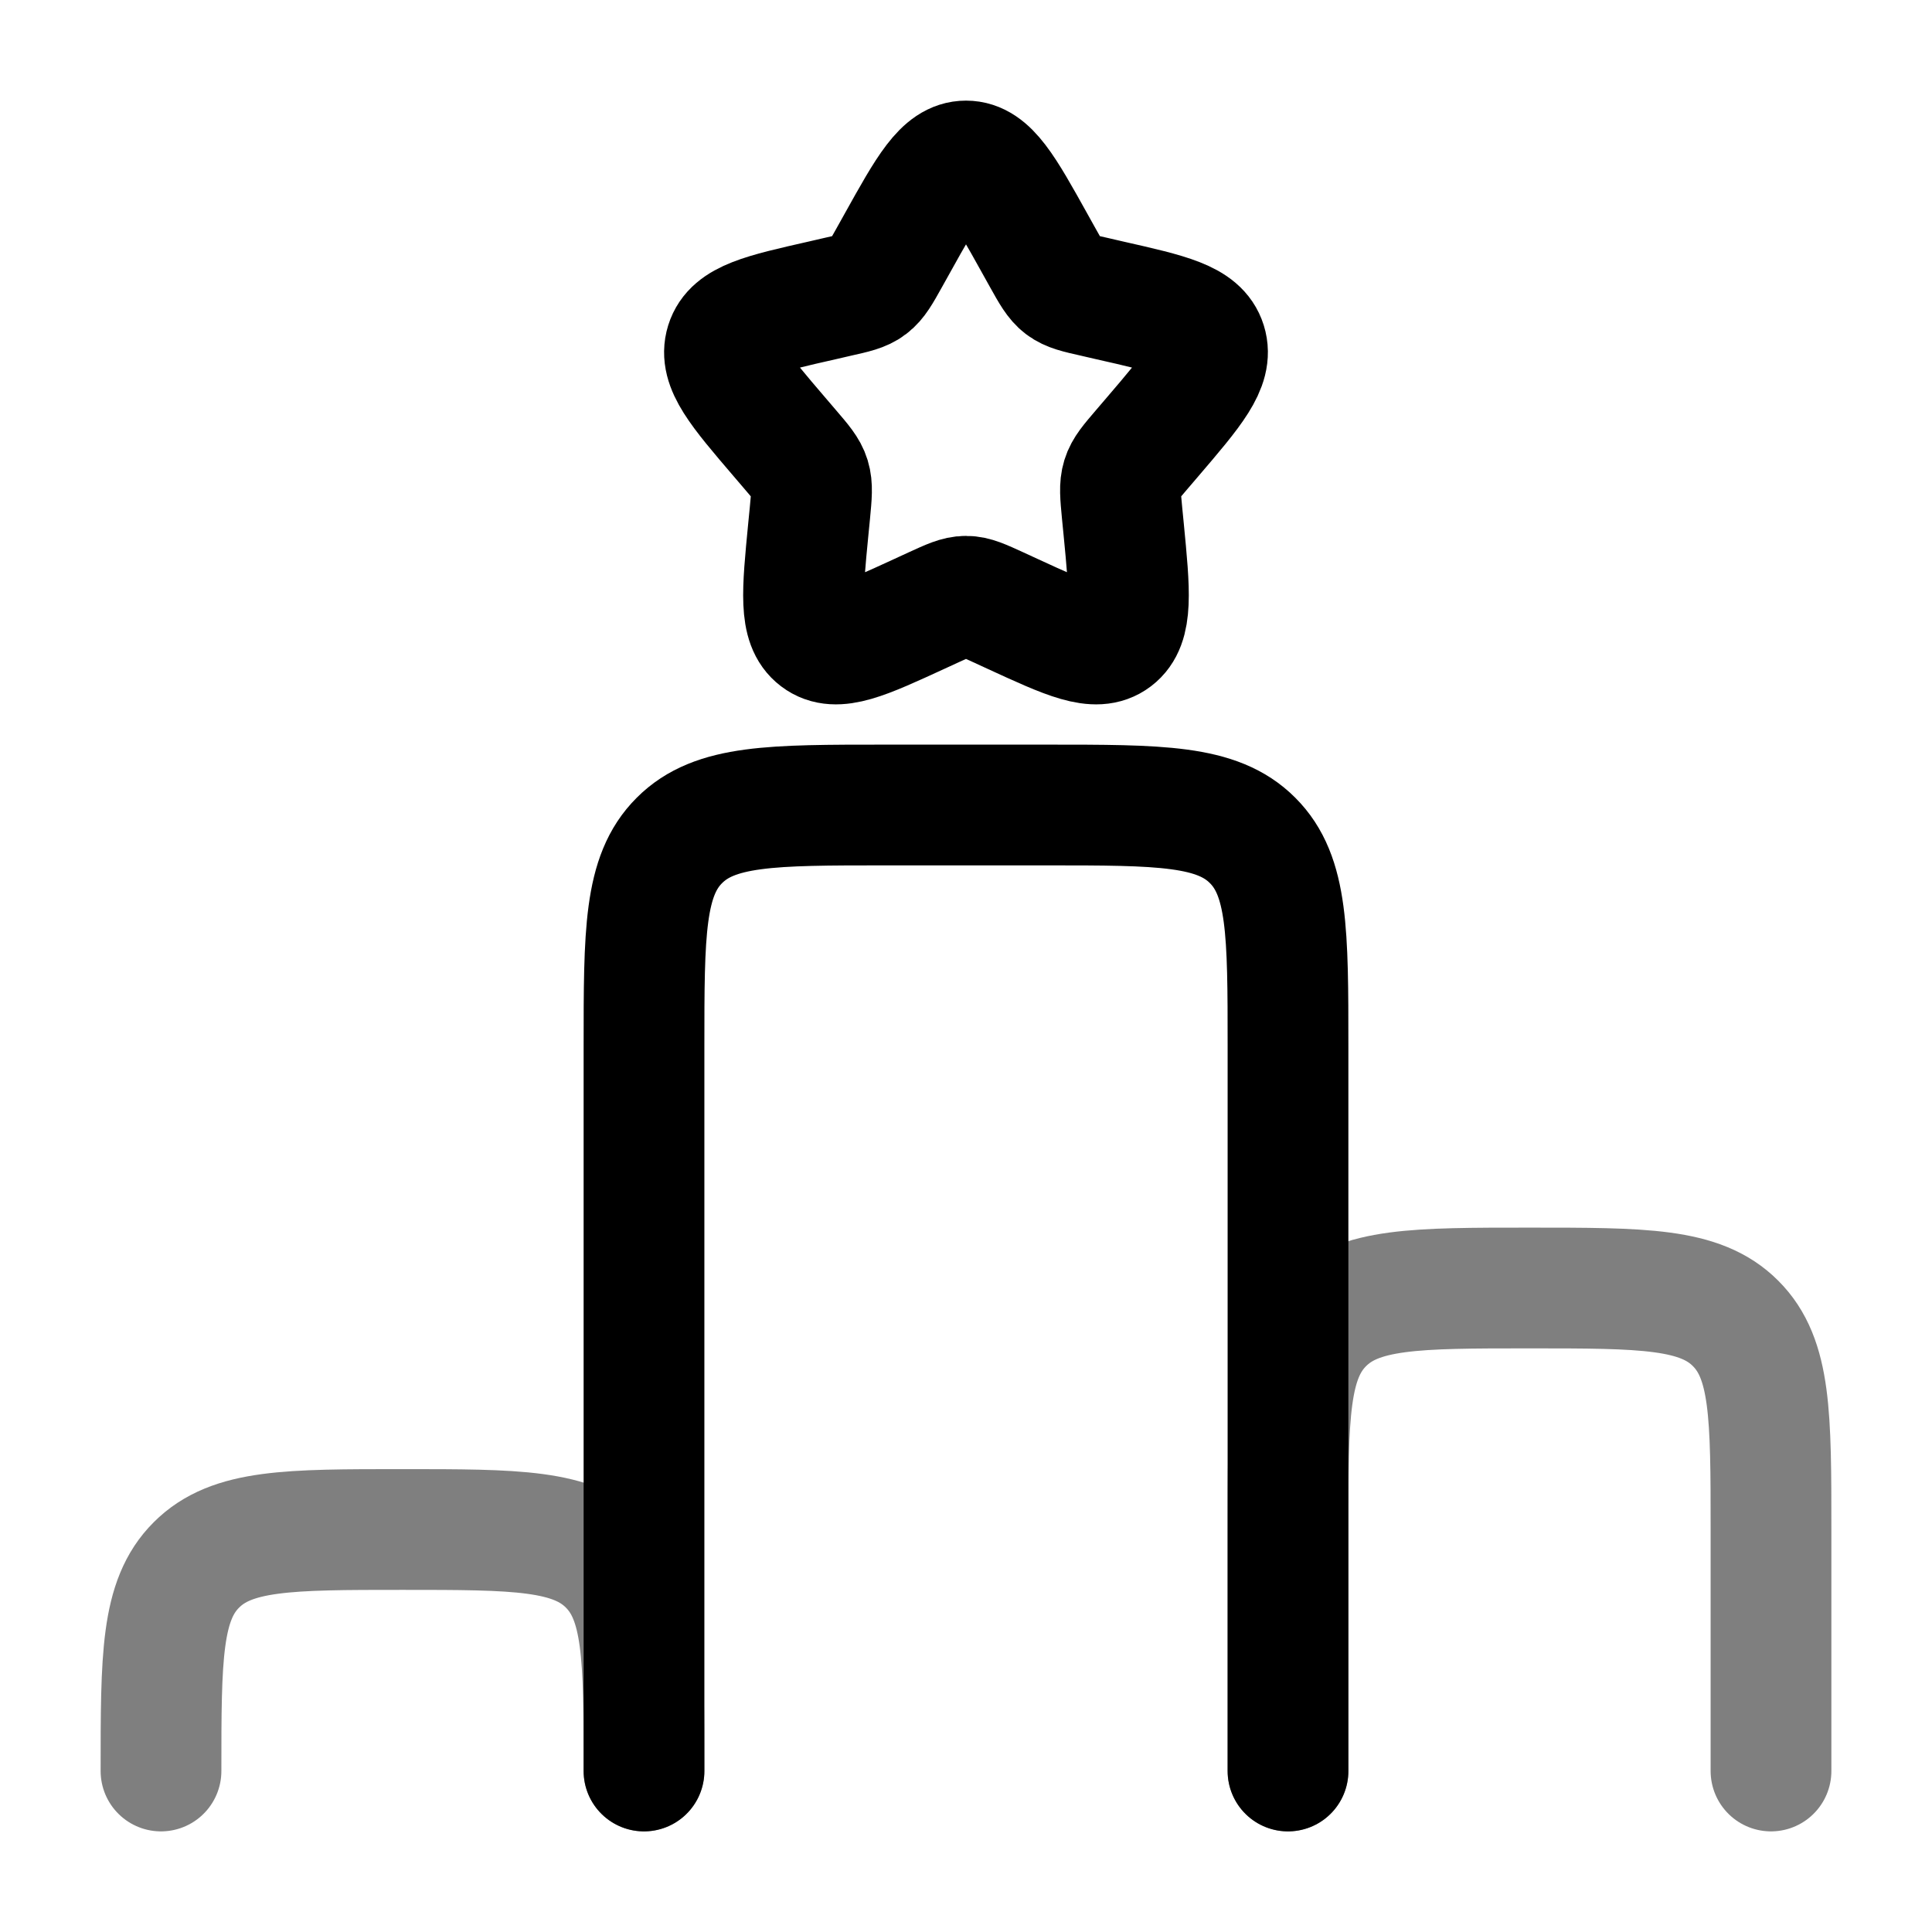 <svg xmlns="http://www.w3.org/2000/svg" width="3em" height="3em" viewBox="0 0 24 24"><g fill="none" stroke="currentColor" stroke-width="1.5"><path stroke-linecap="round" d="M16 22v-9c0-1.414 0-2.121-.44-2.56C15.122 10 14.415 10 13 10h-2c-1.414 0-2.121 0-2.56.44C8 10.878 8 11.585 8 13v9"/><path stroke-linecap="round" d="M8 22c0-1.414 0-2.121-.44-2.56C7.122 19 6.415 19 5 19s-2.121 0-2.56.44C2 19.878 2 20.585 2 22m20 0v-3c0-1.414 0-2.121-.44-2.56C21.122 16 20.415 16 19 16s-2.121 0-2.56.44C16 16.878 16 17.585 16 19v3" opacity=".5"/><path d="M11.146 3.023C11.526 2.34 11.716 2 12 2s.474.34.854 1.023l.098.176c.108.194.162.29.246.354c.085.064.19.088.4.135l.19.044c.738.167 1.107.25 1.195.532s-.164.577-.667 1.165l-.13.152c-.143.167-.215.25-.247.354s-.021.215 0 .438l.02.203c.076.785.114 1.178-.115 1.352c-.23.175-.576.015-1.267-.303l-.178-.082c-.197-.09-.295-.136-.399-.136s-.202.046-.399.136l-.178.082c-.691.318-1.037.478-1.267.303c-.23-.174-.191-.567-.115-1.352l.02-.203c.021-.223.032-.334 0-.438s-.104-.187-.247-.354l-.13-.152c-.503-.588-.755-.882-.667-1.165c.088-.282.457-.365 1.195-.532l.19-.044c.21-.047.315-.07.4-.135c.084-.064.138-.16.246-.354z"/></g></svg>